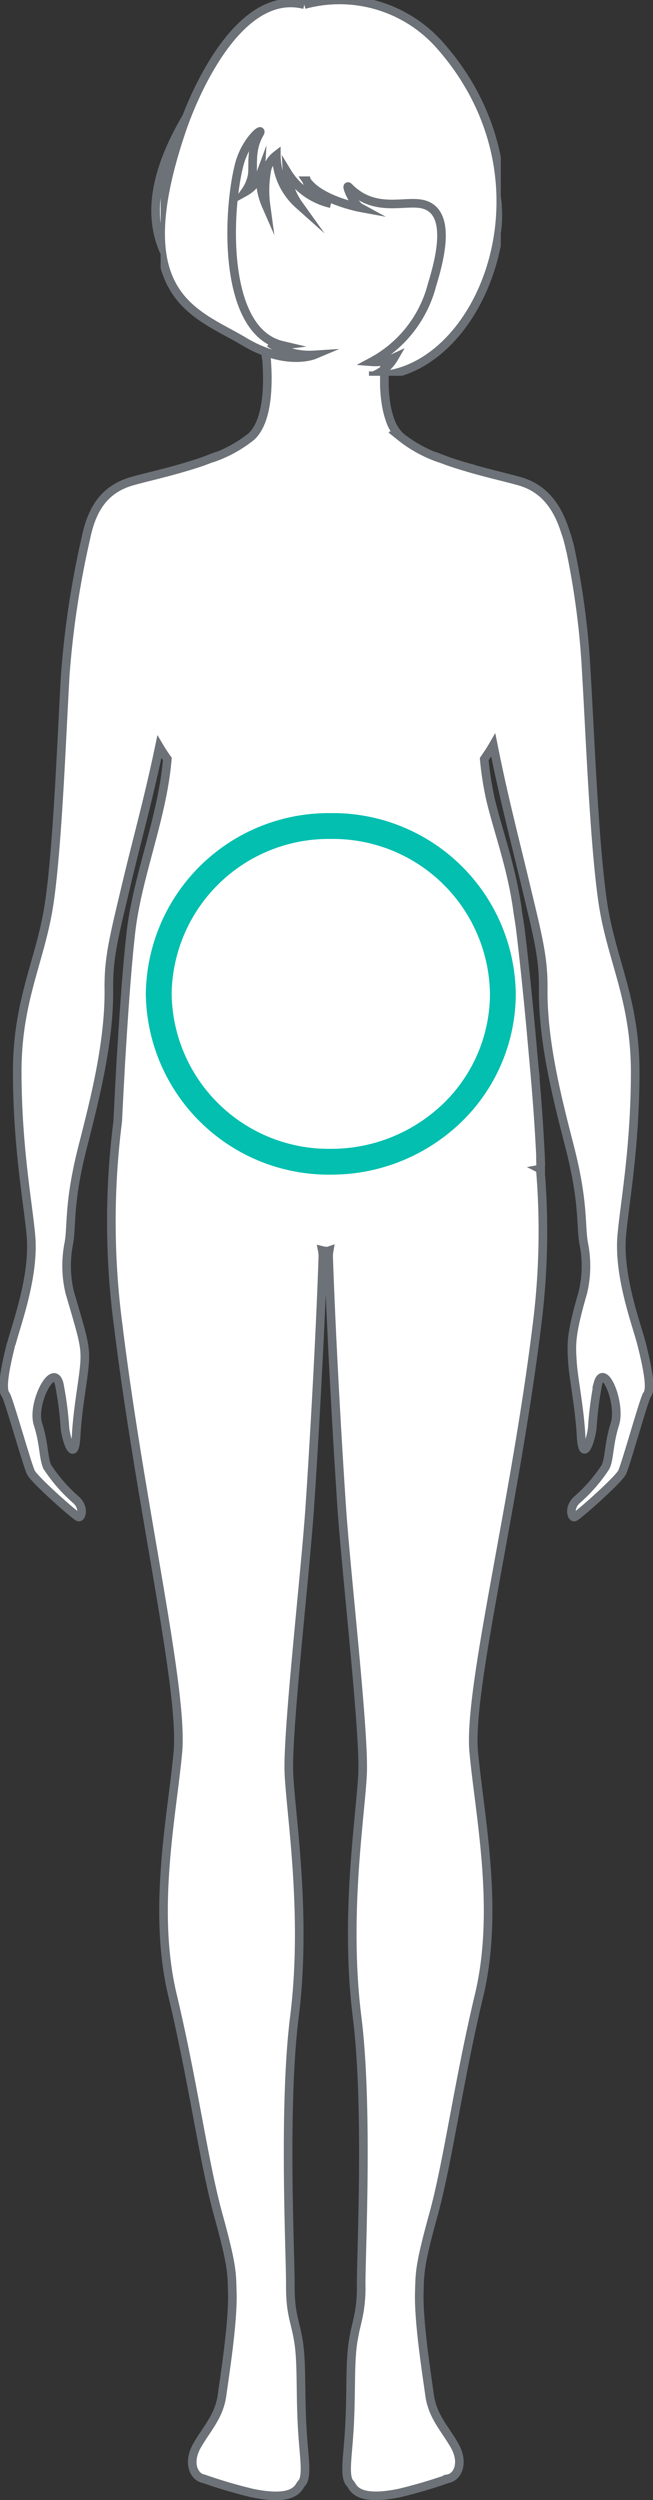 <svg xmlns="http://www.w3.org/2000/svg" xmlns:xlink="http://www.w3.org/1999/xlink" width="75.902" height="290.441" viewBox="0 0 75.902 290.441">
  <rect x="0" y="0" width="75.902" height="290.441" fill="#333333" stroke="none"/>
  <defs>
    <clipPath id="clip-path">
      <path id="Clip_6" data-name="Clip 6" d="M0,0H-39.539V43.654H0Z" transform="translate(0.241 -0.038) rotate(-180)" fill="none"/>
    </clipPath>
  </defs>
  <g id="Group_8" data-name="Group 8" transform="translate(75.451 -0.038) rotate(180)">
    <path id="Fill_1" data-name="Fill 1" d="M-74.133,153.171c.563-2.233,2.7-7.827,2.278-12.595-.335-3.776-1.549-10-1.594-18.767s2.8-13.235,3.768-20.155,1.4-19.089,1.82-26.248A106.017,106.017,0,0,1-65.468,59.56h0c.615-3.02,1.909-5.6,5.266-6.59,1.245-.367,3.473-.863,5.85-1.547h0l.028-.008c.749-.216,1.511-.451,2.263-.705.357-.129.753-.277,1.215-.455,0,.005,0,.013,0,.02a15.061,15.061,0,0,0,4.582-2.5c1.943-1.745,2.024-5.995,1.8-8.975-.024-.106-.048-.212-.071-.317-.017-.281-.038-.548-.06-.8l-.032-.053c-.033-.43-1-.519-1.032-.8a20.781,20.781,0,0,1-2.093-2.21C-55.511,29.9-63.4,23-50.568,5.877-47.742,2.1-44.407,0-37.638,0S-26.4,2.665-23.664,6.65c11.43,16.675,4.569,23.916-2.85,28.549a19.3,19.3,0,0,1-2.242,2.21c-.069.518-1.887.484-1.947,1.246,0,0,0,0,0,.007-.006.07-.011.141-.016.213,0,0,0,.007,0,.01q-.008.1-.014.208c0,.008,0,.015,0,.022,0,.067-.008.134-.012.2,0,.011,0,.021,0,.032,0,.063-.007.127-.01.19,0,.017,0,.034,0,.051,0,.06-.006.121-.008.182,0,.019,0,.039,0,.059,0,.059,0,.118-.006.178,0,.022,0,.045,0,.068,0,.056,0,.113-.005.17l0,.08c0,.054,0,.108,0,.162,0,.03,0,.059,0,.089l0,.157c0,.032,0,.065,0,.1,0,.05,0,.1,0,.151,0,.035,0,.069,0,.1s0,.1,0,.147,0,.073,0,.109,0,.094,0,.141,0,.078,0,.117l0,.137c0,.04,0,.08,0,.12s0,.089.005.134,0,.083.005.124,0,.085.007.128,0,.086.007.13.005.083.008.125.006.088.01.132.006.082.009.124l.011.132.011.122c0,.044.009.087.013.131s.009.083.014.124.01.085.015.127.01.083.015.125.011.083.017.124.012.085.018.128.012.079.018.119.013.087.021.13.012.075.019.113.016.09.024.135l.02.1c.009.047.018.093.028.139s.013.064.02.1c.011.049.021.1.032.146.006.028.013.057.02.085.012.051.024.1.037.152l.019.074q.021.081.043.16c.006.02.012.041.017.061.016.057.033.114.051.17l.014.045q.029.091.059.181l.01.029c.022.064.045.128.069.191l0,.012a4.773,4.773,0,0,0,1.084,1.756l-.008,0c.036.035.072.071.109.1A15.116,15.116,0,0,0-24.3,50.284s0-.011,0-.015c.394.154.774.295,1.143.425.553.188,1.112.366,1.668.532q.371.106.732.2c0,.005,0,.01,0,.016,2.352.674,4.55,1.164,5.784,1.528,2.919.86,4.339,3.139,5.163,5.626a15.905,15.905,0,0,1,.567,1.957l.019,0A92.811,92.811,0,0,1-7.285,75.4c.428,7.158.885,19.326,1.866,26.245s3.833,11.384,3.8,20.148-1.232,14.993-1.561,18.769c-.414,4.768,1.733,10.359,2.3,12.591,1.157,4.552.94,5.527.626,5.942s-2.457,8.1-2.88,8.981-5.211,5.121-5.543,5.2-.7-1.059.263-1.972a18.384,18.384,0,0,0,3.36-3.862c.48-1.087.33-2.607,1.077-4.969s-1.272-7.291-1.972-4.7a39.861,39.861,0,0,0-.662,5.18c-.186,1.537-1.121,4.175-1.3.865s-.908-6.79-1.008-8.643c0-.084-.009-.167-.014-.249h0c-.1-1.71-.178-2.9,1.231-7.727a13.359,13.359,0,0,0,.138-5.517c-.454-2.167.071-4.637-1.679-11.449-1.362-5.3-3.131-12.094-3.066-18.337.038-3.667-.642-6.165-2.092-12.237-1.221-5.11-2.5-9.971-3.714-16.065-.42.73-.808,1.274-1.053,1.632a37.938,37.938,0,0,0,.753,4.78c.959,3.951,2.512,8,3.177,13.2.118.689.223,1.386.309,2.093.367,3.013.814,7.331,1.22,11.725h0l0,.038c.084.909.166,1.82.245,2.724q.064.694.124,1.383c.021.2.041.373.059.516l-.013,0c.245,2.813.448,5.507.57,7.8.055.925.1,1.754.121,2.458l-.018,0c.009.31.015.608.018.89l-.048.009a86.515,86.515,0,0,1-.4,18.236c-2.59,21.03-8,42.215-7.335,49.5s3.006,18.286.624,28.257-3.626,19.372-5.294,25.426-1.589,6.8-1.656,9.079c-.1,3.48.858,9.5,1.194,11.949s1.748,3.845,2.892,5.833.4,3.679-.773,3.878a56.346,56.346,0,0,1-5.633,1.658c-5.128,1.06-5.37-.768-5.7-1.094-.74-.729-.336-2.85-.135-5.966.287-4.428.04-7.987.471-10.607.013-.077.025-.152.038-.226.008-.048.017-.1.026-.142l.014-.074c.01-.053.02-.105.03-.156,0-.017.006-.034.01-.05.012-.061.024-.119.036-.178,0-.006,0-.013,0-.02.012-.058.024-.115.036-.171l0-.021c.139-.643.282-1.177.4-1.75h0c.012-.056.024-.113.035-.17a16.513,16.513,0,0,0,.3-3.6c-.019-3.433.841-20.616-.471-31.057-1.49-11.862.42-23.5.636-28.287s-1.869-22.887-2.412-30.775c-.366-5.31-1.183-18.927-1.532-29.23a3.773,3.773,0,0,1,.057-.748.817.817,0,0,1-.375.036,1.8,1.8,0,0,1-.422-.058,3.721,3.721,0,0,1,.064.77c-.349,10.3-1.166,23.921-1.532,29.23-.544,7.888-2.629,25.986-2.412,30.775s2.126,16.426.636,28.287c-1.311,10.441-.451,27.623-.471,31.057s.538,4.11.942,6.563c.431,2.62.184,6.179.471,10.607.2,3.116.605,5.237-.135,5.966-.33.325-.572,2.154-5.7,1.094a56.315,56.315,0,0,1-5.633-1.658c-1.177-.2-1.917-1.889-.774-3.878s2.556-3.381,2.892-5.833,1.295-8.468,1.194-11.949c-.066-2.281.013-3.025-1.655-9.079s-2.912-15.456-5.294-25.426-.041-20.972.624-28.257-4.341-28.47-6.931-49.5a92.094,92.094,0,0,1-.06-23.791c.08-1.683.175-3.565.286-5.528h0c.05-1.094.177-3.02.288-4.786h0c.281-4.364.614-8.66.964-11.683.765-6.6,3.652-13.215,4.226-20.088-.205-.292-.545-.764-.928-1.412-1.249,6-2.6,10.8-3.8,15.854-1.44,6.075-2.116,8.574-2.071,12.241.077,6.243-1.68,13.039-3.033,18.343-1.739,6.815-1.208,9.284-1.659,11.452a13.374,13.374,0,0,0,.148,5.517c1.486,5.054,1.833,6.134,1.736,7.988s-.819,5.335-.993,8.645-1.113.673-1.3-.863a39.8,39.8,0,0,0-.671-5.179c-.706-2.591-3.22,2.325-2.468,4.687s.6,3.881,1.086,4.967a18.4,18.4,0,0,0,3.367,3.856c.962.912.6,2.055.267,1.972s-5.128-4.311-5.553-5.2-2.581-8.562-2.9-8.976-.533-1.388.615-5.943" transform="translate(0 -3) rotate(-180)" fill="#fff" stroke="#6d7278" stroke-miterlimit="10" stroke-width="1"/>
    <path id="Fill_3" data-name="Fill 3" d="M-20,0A19.755,19.755,0,0,1,0,19.5,19.275,19.275,0,0,1-7.265,34.536,20.231,20.231,0,0,1-20,39,19.755,19.755,0,0,1-40,19.5,19.755,19.755,0,0,1-20,0Z" transform="translate(17 -96) rotate(-180)" fill="#fff" stroke="#02bfaf" stroke-miterlimit="10" stroke-width="3"/>
    <g id="Group_7" data-name="Group 7" transform="translate(17)">
      <path id="Clip_6-2" data-name="Clip 6" d="M0,0H-39.539V43.654H0Z" transform="translate(0.241 -0.038) rotate(-180)" fill="none"/>
      <g id="Group_7-2" data-name="Group 7" clip-path="url(#clip-path)">
        <path id="Fill_5" data-name="Fill 5" d="M-22.839.541A15.568,15.568,0,0,1-6.962,5.394c14.116,16.137,4.341,38.433-7.863,38.26A4.865,4.865,0,0,0-12.4,41.567a5.267,5.267,0,0,1-2.611.464,14.143,14.143,0,0,0,7-8.866c.676-2.26,2.536-8.34-.865-9.387-2.115-.652-5.692,1.108-8.788-2.042-.484-.493.5,1.941,1.321,2.39,0,0-4.66-.864-6.223-3.129a3.851,3.851,0,0,0,2.823,2.665,8.045,8.045,0,0,1-5.1-3.68,7.22,7.22,0,0,0,1.336,3.767,7.729,7.729,0,0,1-2.58-5.708,3.09,3.09,0,0,0-1.07,1.543,12.859,12.859,0,0,0-.137,4.259,7.87,7.87,0,0,1-.645-3.629A3.966,3.966,0,0,1-29.731,22.3a4.878,4.878,0,0,0,.843-1.977c.143-1.328-.227-2.928.858-4.831.483-.848-1.639.811-2.368,3.621-1.393,5.371-2.019,19.355,4.994,21.006a2.421,2.421,0,0,1-1.488-.29,8.383,8.383,0,0,0,5.2,1.4s-3.256,1.369-8.128-1.543c-5.682-3.4-13.883-5.183-7.24-24.642,1.616-4.734,6.815-16.355,14.223-14.5" transform="translate(0.241 -0.037) rotate(-180)" fill="#fff" stroke="#6d7278" stroke-miterlimit="10" stroke-width="1"/>
      </g>
    </g>
  </g>
</svg>
